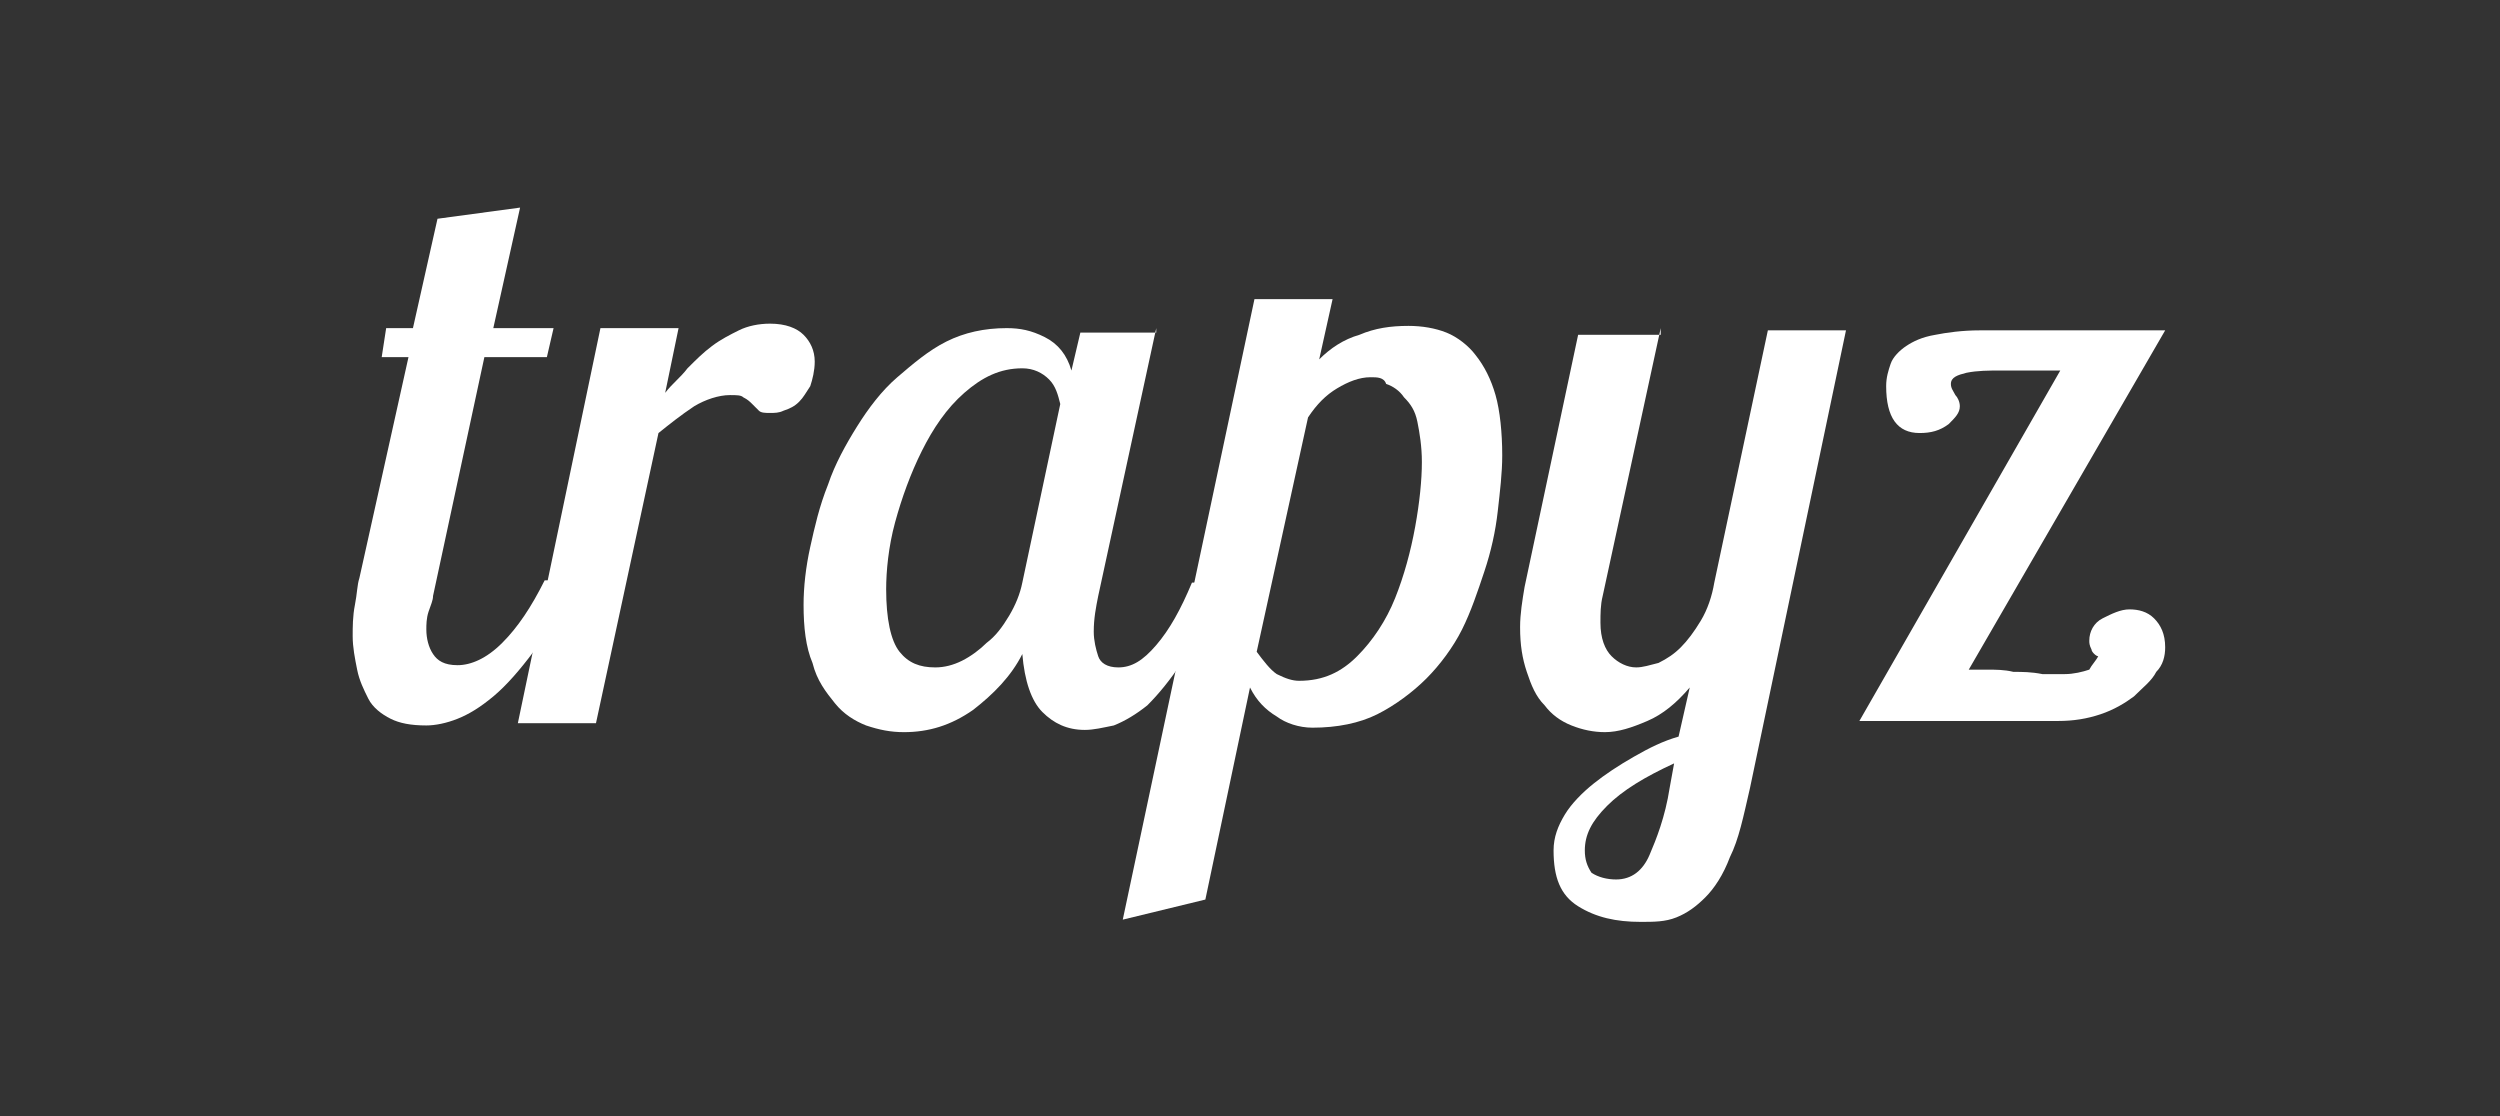 <?xml version="1.0" encoding="utf-8"?>
<!-- Generator: Adobe Illustrator 21.0.2, SVG Export Plug-In . SVG Version: 6.00 Build 0)  -->
<svg version="1.1" id="Layer_1" xmlns="http://www.w3.org/2000/svg" xmlns:xlink="http://www.w3.org/1999/xlink" x="0px" y="0px"
	 viewBox="0 0 112 50" style="enable-background:new 0 0 112 50;" xml:space="preserve">
<rect x="0" y="0" width="112" height="50" fill="#333333" stroke="none"/>
<style type="text/css">
	.st0{fill:#FFFFFF;}
</style>
<g>
	<g>
		<path class="st0" d="M17.3,14.7h1.2l1.1-4.9l3.7-0.5l-1.2,5.4h2.7L24.5,16h-2.8l-2.3,10.7c0,0.2-0.1,0.4-0.2,0.7
			c-0.1,0.3-0.1,0.6-0.1,0.8c0,0.4,0.1,0.8,0.3,1.1c0.2,0.3,0.5,0.5,1.1,0.5s1.3-0.3,2-1s1.3-1.6,1.9-2.8h1.3
			c-0.6,1.3-1.2,2.4-1.8,3.2c-0.6,0.8-1.2,1.5-1.8,2c-0.6,0.5-1.1,0.8-1.6,1s-1,0.3-1.4,0.3c-0.7,0-1.2-0.1-1.6-0.3s-0.8-0.5-1-0.9
			S16.1,30.5,16,30s-0.2-1-0.2-1.5c0-0.4,0-0.9,0.1-1.4c0.1-0.5,0.1-0.9,0.2-1.2l2.2-9.9h-1.2L17.3,14.7z"/>
		<path class="st0" d="M30.4,14.7l-0.6,2.9c0.3-0.4,0.7-0.7,1-1.1c0.4-0.4,0.7-0.7,1.1-1s0.8-0.5,1.2-0.7c0.4-0.2,0.9-0.3,1.4-0.3
			c0.7,0,1.2,0.2,1.5,0.5s0.5,0.7,0.5,1.2c0,0.4-0.1,0.8-0.2,1.1c-0.2,0.3-0.3,0.5-0.5,0.7s-0.4,0.3-0.7,0.4
			c-0.2,0.1-0.4,0.1-0.6,0.1c-0.2,0-0.4,0-0.5-0.1s-0.2-0.2-0.3-0.3c-0.1-0.1-0.2-0.2-0.4-0.3c-0.1-0.1-0.3-0.1-0.6-0.1
			c-0.5,0-1.1,0.2-1.6,0.5c-0.6,0.4-1.1,0.8-1.6,1.2l-2.8,13h-3.5l3.7-17.7C26.9,14.7,30.4,14.7,30.4,14.7z"/>
		<path class="st0" d="M51.8,14.7l-2.6,12c-0.1,0.5-0.2,1-0.2,1.6c0,0.4,0.1,0.8,0.2,1.1c0.1,0.3,0.4,0.5,0.9,0.5
			c0.6,0,1.1-0.3,1.7-1c0.6-0.7,1.1-1.6,1.6-2.8h1.3c-0.6,1.5-1.1,2.7-1.7,3.5c-0.6,0.9-1.1,1.5-1.6,2c-0.5,0.4-1,0.7-1.5,0.9
			c-0.5,0.1-0.9,0.2-1.3,0.2c-0.8,0-1.4-0.3-1.9-0.8s-0.8-1.4-0.9-2.6c-0.5,1-1.3,1.8-2.2,2.5c-1,0.7-2,1-3.1,1
			c-0.6,0-1.1-0.1-1.7-0.3c-0.5-0.2-1-0.5-1.4-1s-0.8-1-1-1.8C36.1,29,36,28.1,36,27.1c0-0.8,0.1-1.7,0.3-2.6s0.4-1.8,0.8-2.8
			c0.3-0.9,0.8-1.8,1.3-2.6c0.5-0.8,1.1-1.6,1.8-2.2s1.4-1.2,2.2-1.6c0.8-0.4,1.7-0.6,2.7-0.6c0.6,0,1.1,0.1,1.7,0.4
			c0.6,0.3,1,0.8,1.2,1.5l0.4-1.7h3.4V14.7z M41.9,29.9c0.4,0,0.8-0.1,1.2-0.3c0.4-0.2,0.8-0.5,1.1-0.8c0.4-0.3,0.7-0.7,1-1.2
			s0.5-1,0.6-1.5l1.7-8c-0.1-0.4-0.2-0.8-0.5-1.1c-0.3-0.3-0.7-0.5-1.2-0.5c-1,0-1.8,0.4-2.6,1.1s-1.4,1.6-1.9,2.6s-0.9,2.1-1.2,3.2
			s-0.4,2.2-0.4,3c0,1.3,0.2,2.3,0.6,2.8C40.7,29.7,41.2,29.9,41.9,29.9z"/>
		<path class="st0" d="M59.7,13.4l-0.6,2.7c0.5-0.5,1.1-0.9,1.8-1.1c0.7-0.3,1.4-0.4,2.2-0.4c0.6,0,1.2,0.1,1.7,0.3s1,0.6,1.3,1
			c0.4,0.5,0.7,1.1,0.9,1.8s0.3,1.7,0.3,2.7c0,0.8-0.1,1.6-0.2,2.5s-0.3,1.8-0.6,2.7s-0.6,1.8-1,2.6c-0.4,0.8-1,1.6-1.6,2.2
			s-1.4,1.2-2.2,1.6c-0.8,0.4-1.8,0.6-2.9,0.6c-0.6,0-1.2-0.2-1.6-0.5c-0.5-0.3-0.9-0.7-1.2-1.3l-2,9.5l-3.7,0.9l5.9-27.8
			C56.2,13.4,59.7,13.4,59.7,13.4z M61.4,16.9c-0.5,0-1,0.2-1.5,0.5s-0.9,0.7-1.3,1.3l-2.3,10.5c0.3,0.4,0.6,0.8,0.9,1
			c0.4,0.2,0.7,0.3,1,0.3c1.1,0,1.9-0.4,2.6-1.1c0.7-0.7,1.3-1.6,1.7-2.6s0.7-2.1,0.9-3.2s0.3-2.1,0.3-2.9c0-0.7-0.1-1.3-0.2-1.8
			c-0.1-0.5-0.3-0.8-0.6-1.1c-0.2-0.3-0.5-0.5-0.8-0.6C62,16.9,61.7,16.9,61.4,16.9z"/>
		<path class="st0" d="M74.4,14.7l-2.6,12c-0.1,0.4-0.1,0.8-0.1,1.2c0,0.7,0.2,1.2,0.5,1.5s0.7,0.5,1.1,0.5c0.3,0,0.6-0.1,1-0.2
			c0.4-0.2,0.7-0.4,1-0.7c0.3-0.3,0.6-0.7,0.9-1.2s0.5-1.1,0.6-1.7l2.4-11.3h3.5l-4.3,20.5c-0.3,1.3-0.5,2.3-0.9,3.1
			c-0.3,0.8-0.7,1.4-1.1,1.8c-0.4,0.4-0.8,0.7-1.3,0.9s-1,0.2-1.6,0.2c-1.1,0-2-0.2-2.8-0.7s-1.1-1.3-1.1-2.5c0-0.6,0.2-1.1,0.5-1.6
			s0.8-1,1.3-1.4s1.1-0.8,1.8-1.2s1.3-0.7,2-0.9l0.5-2.2c-0.6,0.7-1.2,1.2-1.9,1.5s-1.3,0.5-1.9,0.5c-0.5,0-1-0.1-1.5-0.3
			s-0.9-0.5-1.2-0.9c-0.4-0.4-0.6-0.9-0.8-1.5c-0.2-0.6-0.3-1.2-0.3-2c0-0.6,0.1-1.2,0.2-1.8L70.7,15h3.7V14.7z M72.4,39.4
			c0.7,0,1.2-0.4,1.5-1.1s0.7-1.7,0.9-3l0.2-1.1c-1.3,0.6-2.3,1.2-3,1.9s-1,1.3-1,2c0,0.4,0.1,0.7,0.3,1
			C71.6,39.3,72,39.4,72.4,39.4z M94,29.4c-0.1,0-0.3-0.2-0.3-0.3c-0.1-0.2-0.1-0.3-0.1-0.4c0-0.4,0.2-0.8,0.6-1s0.8-0.4,1.2-0.4
			c0.4,0,0.8,0.1,1.1,0.4C96.8,28,97,28.4,97,29c0,0.4-0.1,0.8-0.4,1.1c-0.2,0.4-0.6,0.7-1,1.1c-0.4,0.3-0.9,0.6-1.5,0.8
			c-0.6,0.2-1.2,0.3-1.9,0.3h-8.9l9-15.7h-2.7c-0.5,0-1,0-1.5,0.1c-0.4,0.1-0.7,0.2-0.7,0.5c0,0.2,0.1,0.3,0.2,0.5
			c0.1,0.1,0.2,0.3,0.2,0.5c0,0.3-0.2,0.5-0.5,0.8c-0.4,0.3-0.8,0.4-1.3,0.4c-1,0-1.5-0.7-1.5-2.1c0-0.4,0.1-0.7,0.2-1
			c0.1-0.3,0.4-0.6,0.7-0.8c0.3-0.2,0.7-0.4,1.3-0.5c0.5-0.1,1.2-0.2,2-0.2H97L88.2,30c0.1,0,0.4,0,0.8,0s0.8,0,1.2,0.1
			c0.4,0,0.8,0,1.3,0.1c0.4,0,0.7,0,1,0c0.4,0,0.8-0.1,1.1-0.2C93.7,29.8,93.9,29.6,94,29.4z"/>
	</g>
</g>
</svg>
